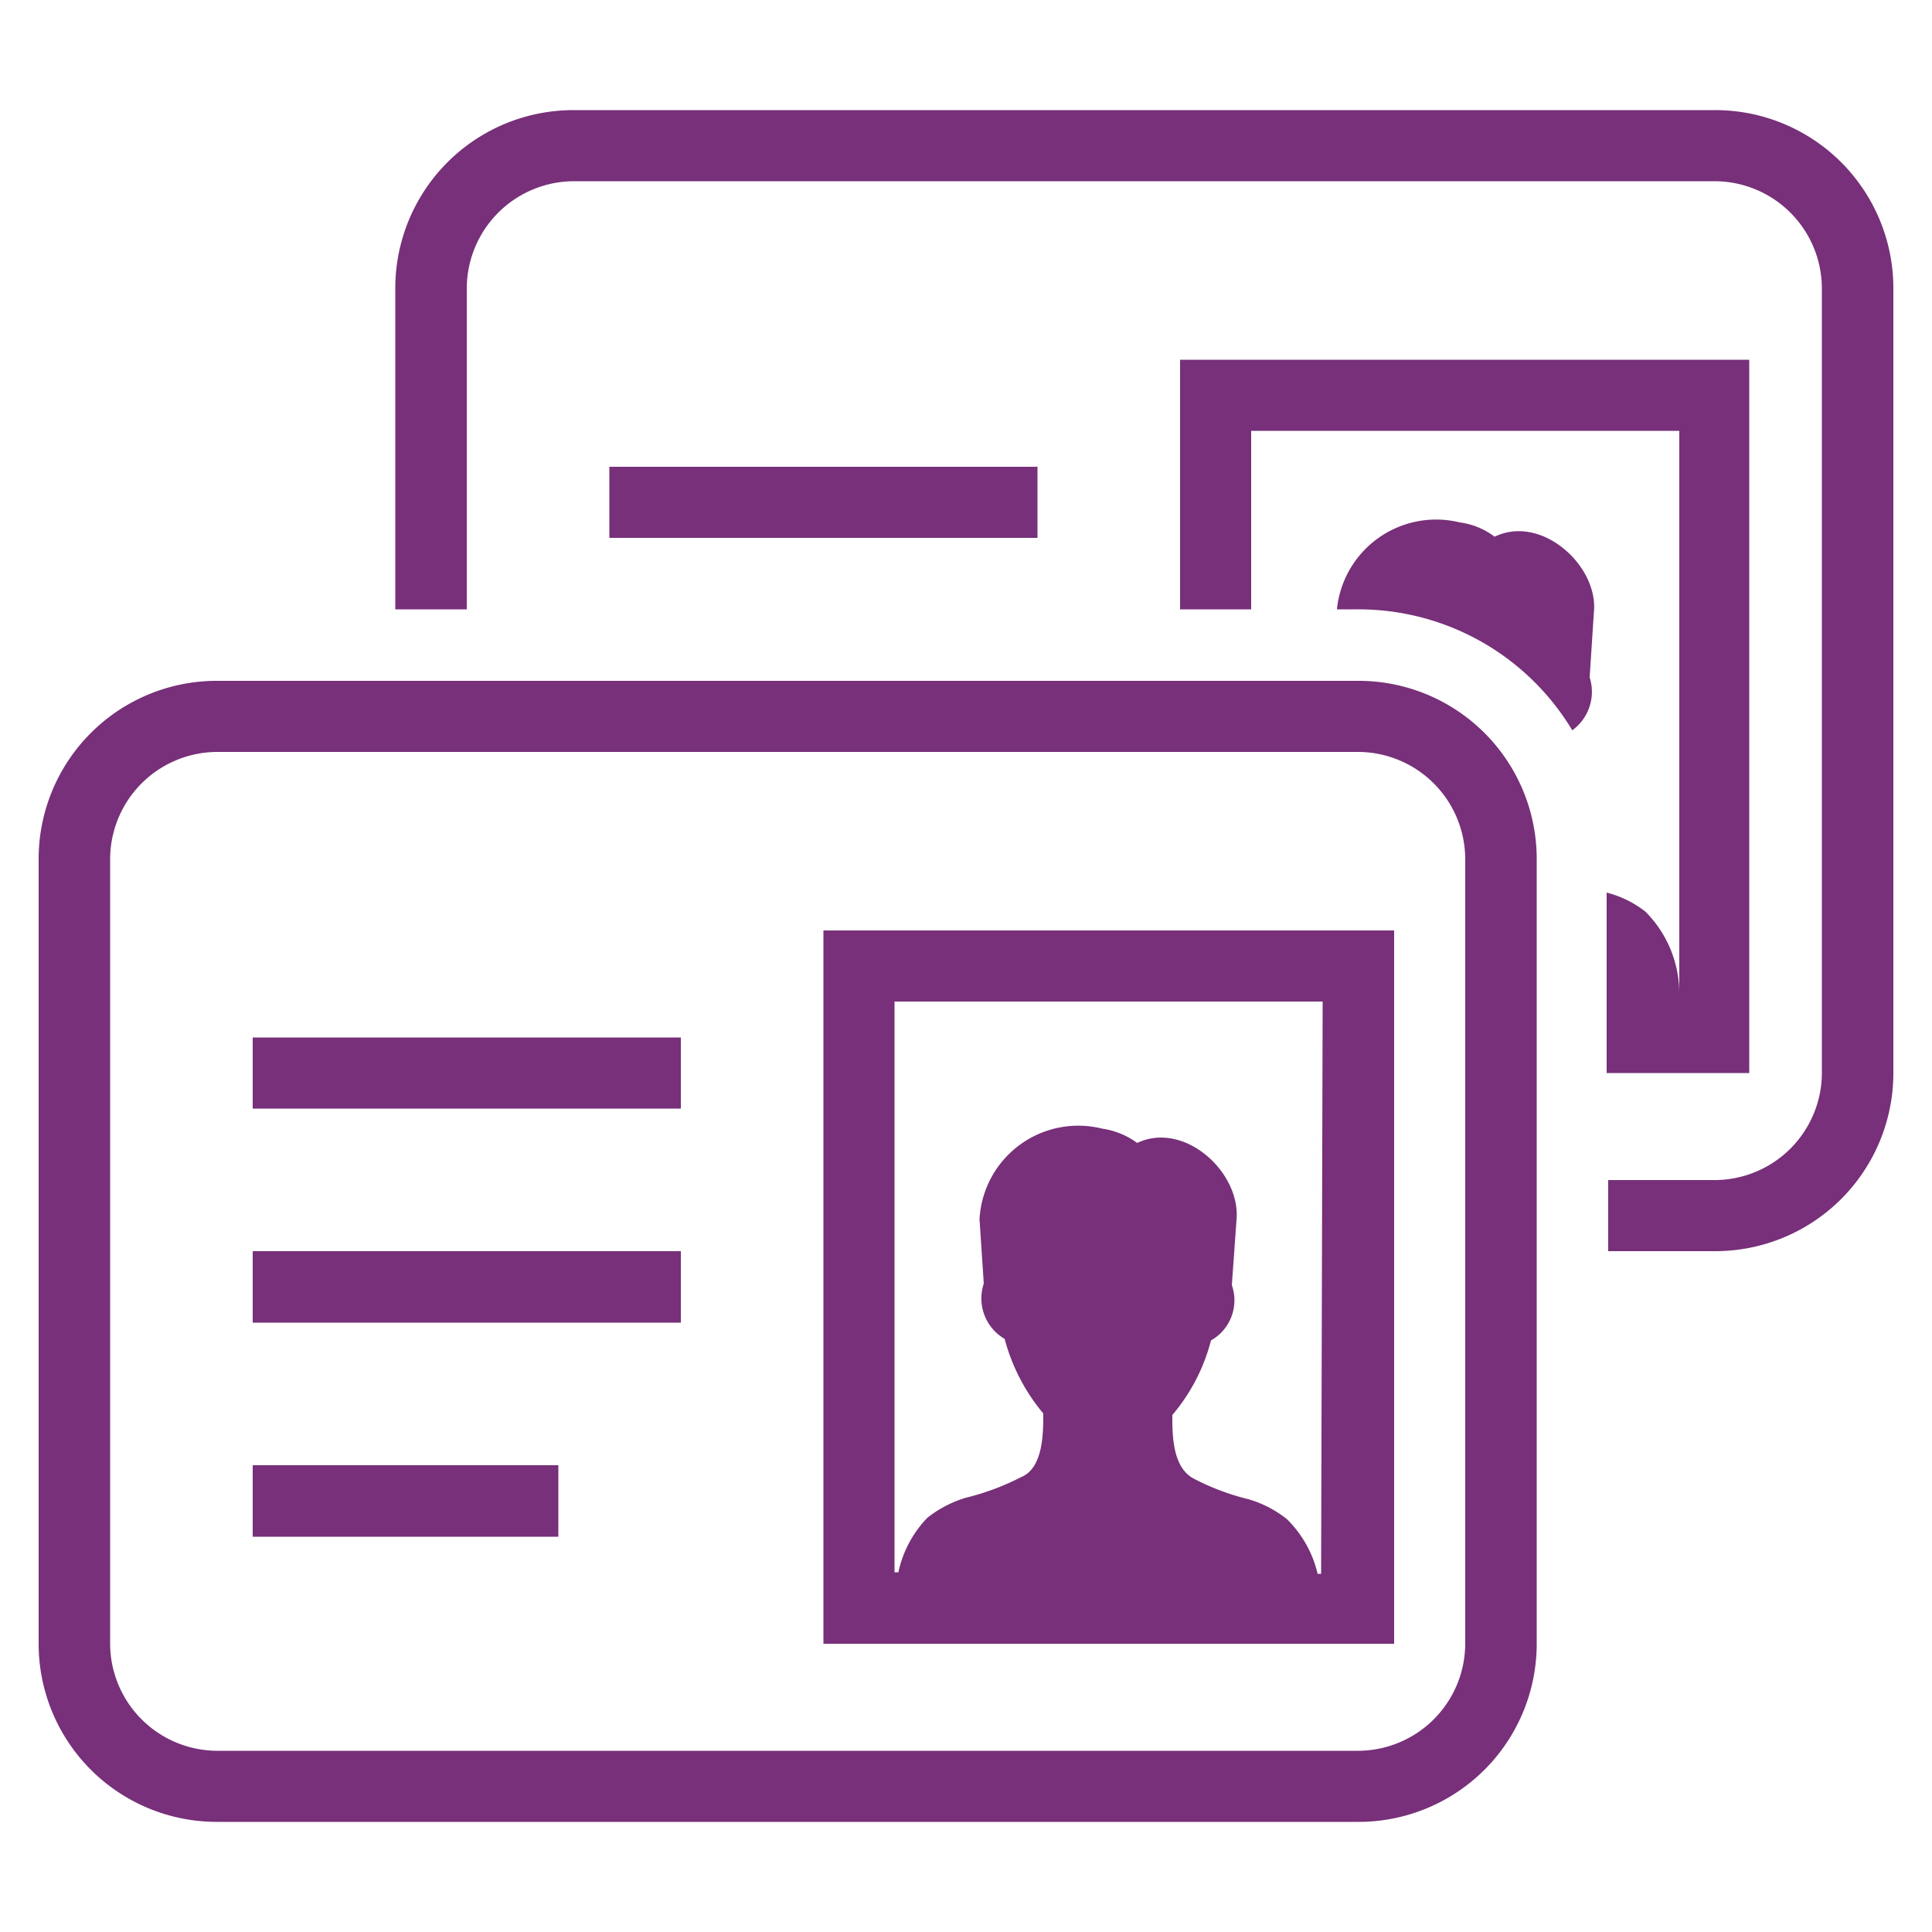 <svg id="classbiz" xmlns="http://www.w3.org/2000/svg" viewBox="0 0 50 50">
  <title>id_cards</title>
  <g>
    <path id="curve29" d="M14.85,2.85H44.38A4.61,4.61,0,0,1,49,7.46V27.77a4.61,4.61,0,0,1-4.62,4.61H41.62V30.54h2.76a2.78,2.78,0,0,0,2.77-2.77V7.46a2.78,2.78,0,0,0-2.77-2.77H14.85a2.78,2.78,0,0,0-2.77,2.77v8.31H10.23V7.46A4.61,4.61,0,0,1,14.85,2.85ZM32.38,15.77V11.15H43.46V25.73a3,3,0,0,0-.88-2.14,2.73,2.73,0,0,0-1-.49v4.67h3.69V9.31H30.54v6.46Zm8.31,3.13a1.23,1.23,0,0,0,.45-1.37l.11-1.69c.12-1.19-1.35-2.54-2.57-1.95a1.9,1.9,0,0,0-.9-.37,2.58,2.58,0,0,0-3.18,2.25h.55A6.45,6.45,0,0,1,40.69,18.9ZM15.77,12.08H26.85v1.84H15.77Z" fill="#773079"/>
    <path id="curve28" d="M5.62,17.62H35.15a4.61,4.61,0,0,1,4.62,4.61V42.54a4.61,4.61,0,0,1-4.62,4.61H5.62A4.61,4.61,0,0,1,1,42.54V22.23A4.61,4.61,0,0,1,5.62,17.62Zm.92,9.23H17.62v1.84H6.54Zm0,5.53H17.62v1.85H6.54Zm0,5.54h7.91v1.85H6.54ZM36.08,24.08V42.54H21.31V24.08Zm-1.85,1.84H23.15V40.69h.1A2.9,2.9,0,0,1,24,39.28a3,3,0,0,1,1-.52,6.38,6.38,0,0,0,1.42-.53C27,38,27,37.09,27,36.58a5,5,0,0,1-1-1.93,1.21,1.21,0,0,1-.54-1.43l-.11-1.67a2.56,2.56,0,0,1,3.18-2.34,2,2,0,0,1,.9.37c1.22-.58,2.69.76,2.57,2l-.12,1.68a1.19,1.19,0,0,1-.54,1.43,4.84,4.84,0,0,1-1,1.93c0,.52,0,1.36.56,1.65a6.3,6.3,0,0,0,1.41.53,2.86,2.86,0,0,1,1,.52,2.92,2.92,0,0,1,.79,1.41h.09Zm.92-6.46H5.62a2.78,2.78,0,0,0-2.77,2.77V42.54a2.78,2.78,0,0,0,2.77,2.77H35.15a2.78,2.78,0,0,0,2.77-2.77V22.23A2.78,2.78,0,0,0,35.15,19.46Z" fill="#773079"/>
  </g>
</svg>
